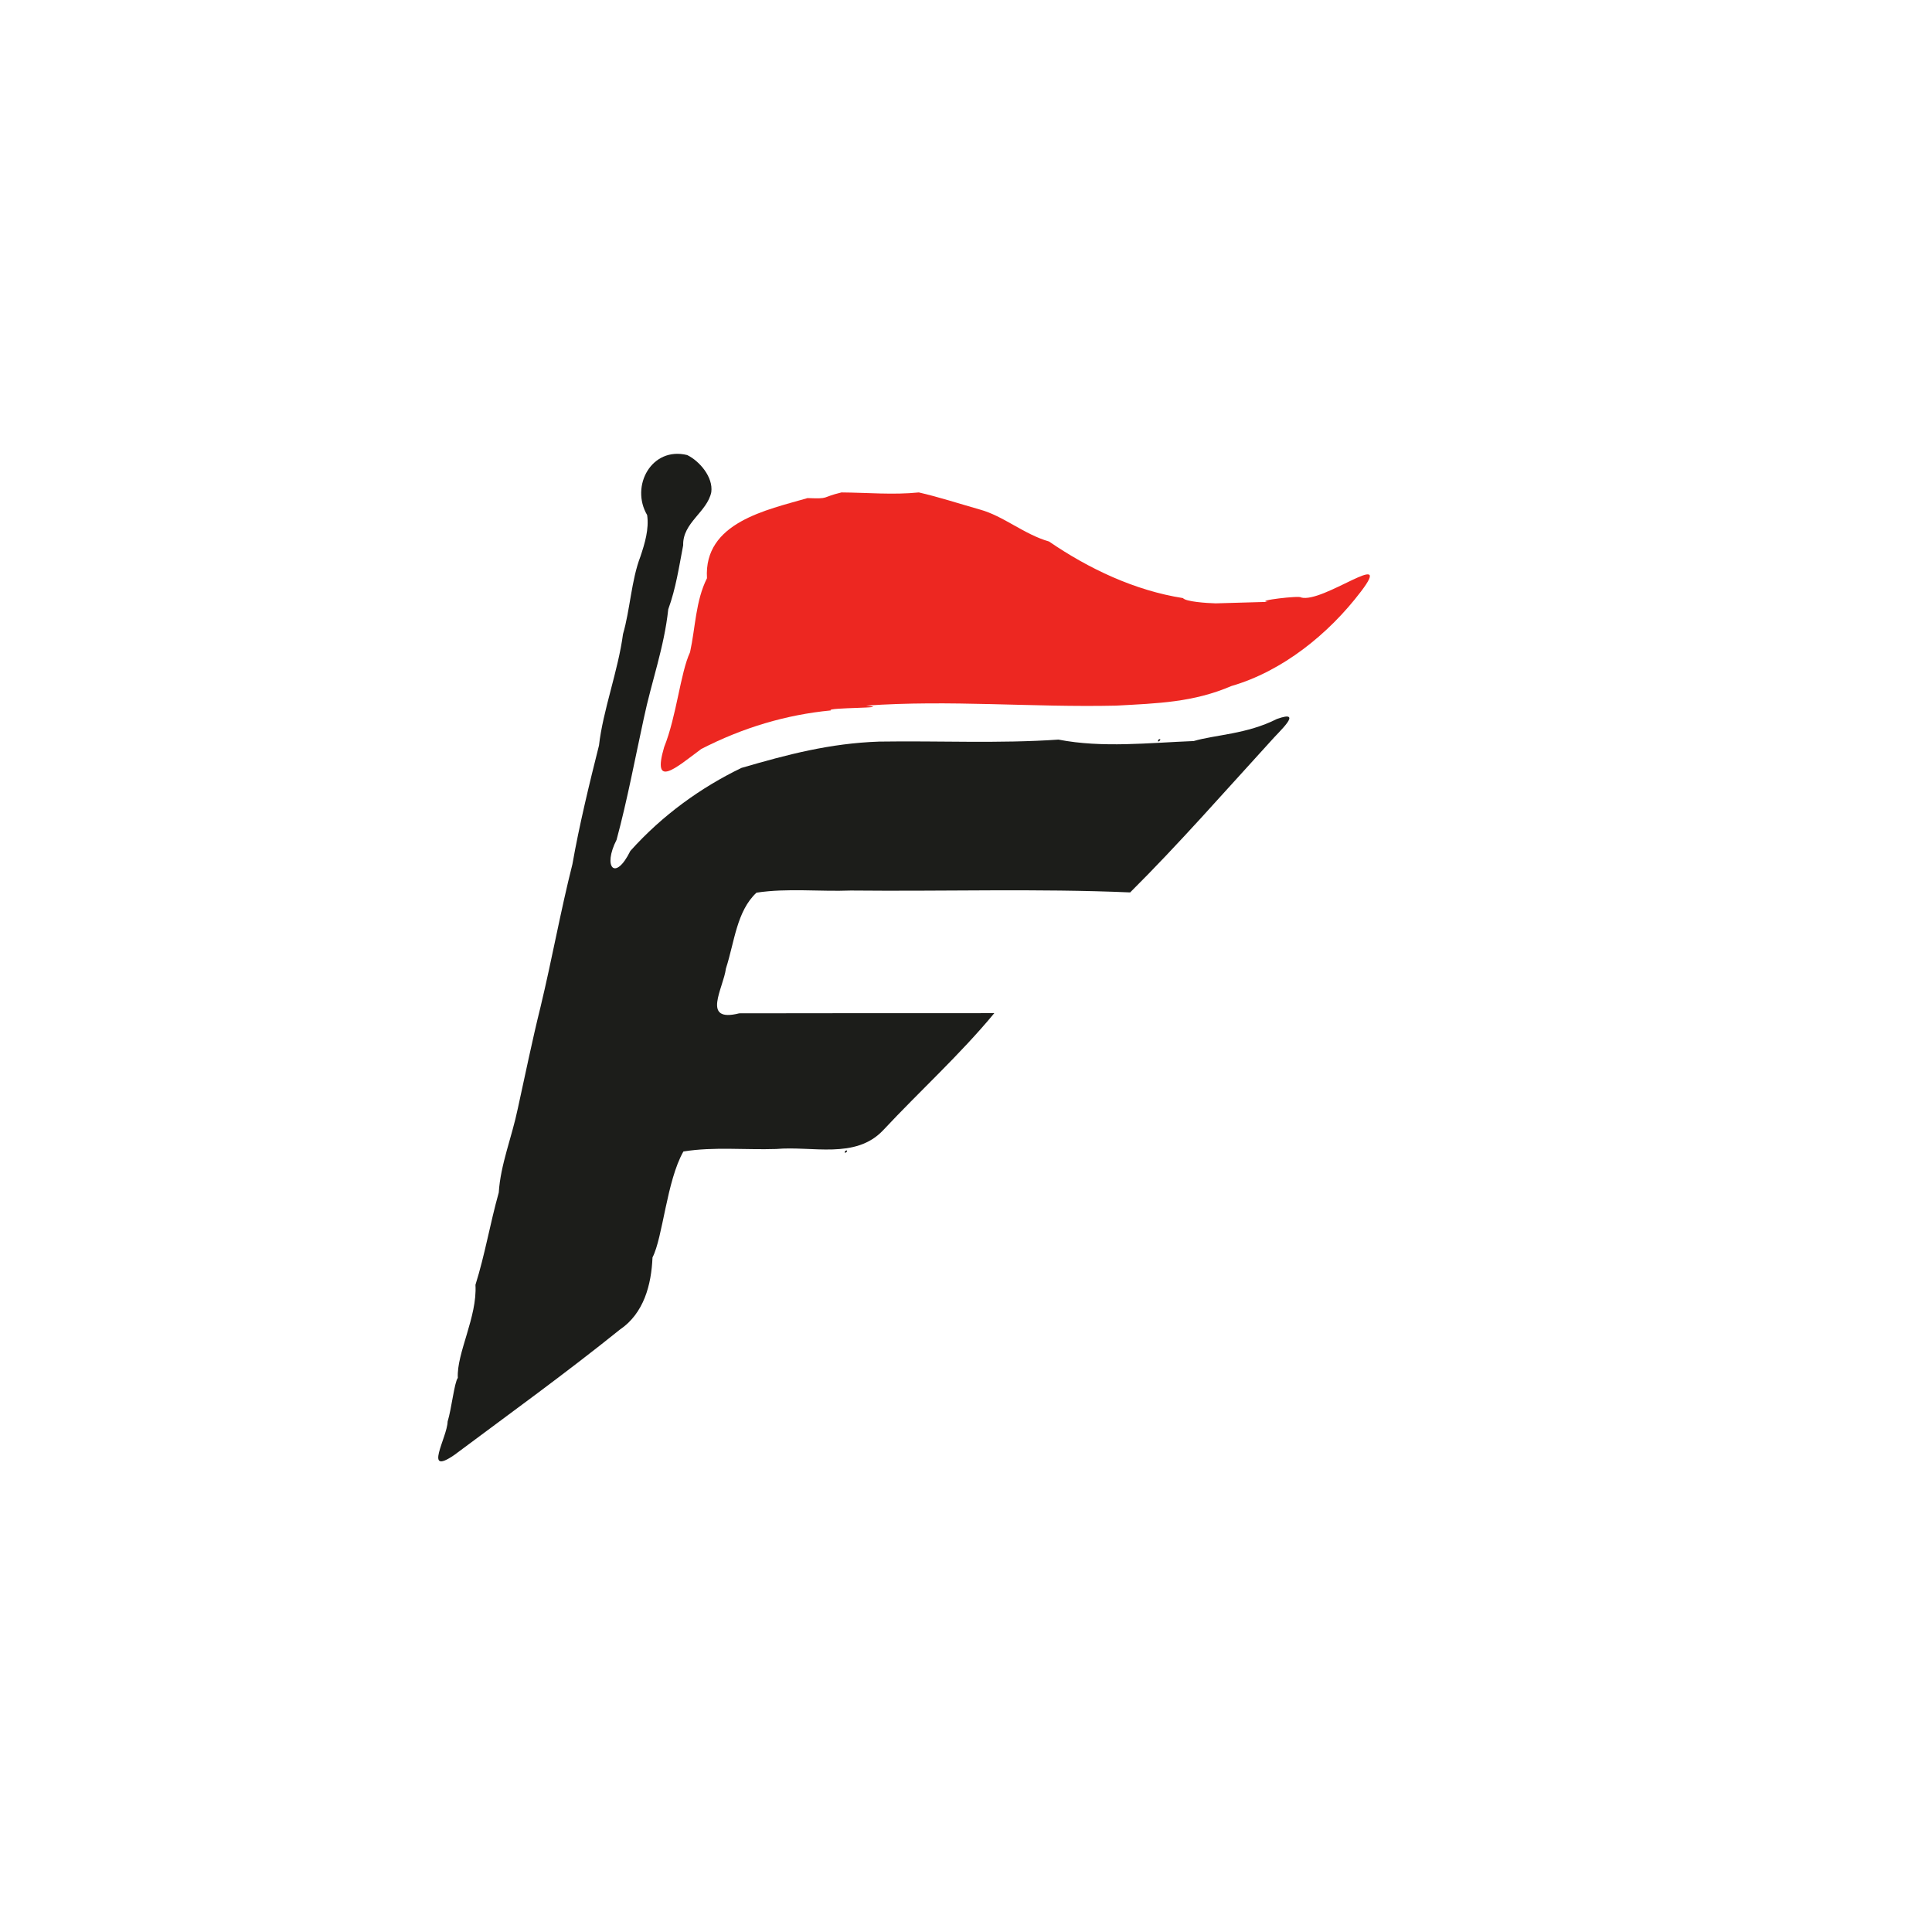 <?xml version="1.0" encoding="UTF-8" standalone="no"?>
<svg
   width="3.413in"
   height="3.413in"
   viewBox="0 0 1024 1024"
   version="1.1"
   id="svg1"
   sodipodi:docname="logo-smooth.svg"
   inkscape:version="1.4.2 (f4327f4, 2025-05-13)"
   xmlns:inkscape="http://www.inkscape.org/namespaces/inkscape"
   xmlns:sodipodi="http://sodipodi.sourceforge.net/DTD/sodipodi-0.dtd"
   xmlns="http://www.w3.org/2000/svg"
   xmlns:svg="http://www.w3.org/2000/svg">
  <defs
     id="defs1" />
  <sodipodi:namedview
     id="namedview1"
     pagecolor="#ffffff"
     bordercolor="#000000"
     borderopacity="0.25"
     inkscape:showpageshadow="2"
     inkscape:pageopacity="0.0"
     inkscape:pagecheckerboard="0"
     inkscape:deskcolor="#d1d1d1"
     inkscape:document-units="in"
     inkscape:zoom="3.5614048"
     inkscape:cx="163.83984"
     inkscape:cy="163.83984"
     inkscape:window-width="2560"
     inkscape:window-height="1369"
     inkscape:window-x="1912"
     inkscape:window-y="-8"
     inkscape:window-maximized="1"
     inkscape:current-layer="svg1" />
  <path
     d="m 448,610 c 2.748,-1.138 -1.138,2.748 0,0 z"
     id="path4" />
  <path
     d="m 614,392 c 2.748,-1.138 -1.138,2.748 0,0 z"
     id="path3" />
  <path
     d="m 446,261 c 13.669,0.093 27.363,1.391 41,0 10.562,2.413 20.919,5.808 32.332,9.058 12.497,3.407 23.47,13.178 36.668,16.942 21.05,14.439 45.526,26.02 71,30 1.415,1.887 12.389,2.656 17.309,2.791 C 653.539,319.527 662.77,319.264 672,319 c -7.415,-0.63 17.378,-3.479 17.525,-2.337 11.642,3.321 49.724,-26.667 31.837,-3.179 -17.267,22.749 -41.826,42.334 -68.671,50.12 -20.259,8.685 -38.939,9.171 -61.154,10.396 -44.196,1.004 -88.437,-3.15 -132.538,0 15.306,1.442 -21.567,0.9 -18.639,2.54 -23.624,2.273 -46.533,9.062 -68.683,20.439 C 358.234,406.973 345.417,418.454 352,396 c 6.619,-16.437 8.595,-39.295 13.741,-50.324 2.875,-13.122 2.92,-27.152 8.973,-39.215 C 372.876,276.812 406.587,270.247 428,264 c 12.236,0.443 6.714,-0.285 18,-3 z"
     id="path2"
     style="fill:#ed2721;fill-opacity:1" />
  <path
     d="m 338,256 c 0,5.467 0,6.937 0,0 z"
     id="path1" />
  <path
     d="m 343,273 c -9.063,-15.401 2.383,-36.459 21.236,-31.81 6.426,3.128 13.837,11.593 12.764,19.659 -2.202,10.613 -15.26,16.159 -14.901,28.139 -2.29,11.88 -3.824,22.692 -7.909,33.929 -2.19,20.381 -8.827,38.1 -13.004,58.019 -4.534,20.804 -8.718,43.209 -14.392,64.187 -7.441,14.499 -0.759,22.319 7.303,5.89 C 351.164,431.956 371.658,417.304 393,407 c 24.504,-7.122 46.806,-13.033 73,-13.94 31.658,-0.496 63.457,1.108 95,-1.06 23.195,4.522 47.986,1.691 71.686,0.77 11.49,-3.372 28.169,-3.616 44.088,-11.694 14.716,-5.257 0.898,6.846 -3.479,12 C 648.767,419.92 624.78,447.366 599,473 c -49.217,-2.116 -98.715,-0.487 -148.053,-1 -16.629,0.643 -33.566,-1.36 -49.984,1.133 -10.538,9.808 -11.642,26.102 -16.212,40.206 -1.302,10.392 -13.288,28.873 7.057,23.743 45.06,-0.052 90.127,-0.121 135.191,-0.083 -18.103,21.902 -39.428,41.188 -58.877,62.016 -14.762,15.674 -37.698,8.229 -56.757,9.984 -16.369,0.533 -33.019,-1.275 -49.146,1.31 -8.892,15.603 -10.885,45.598 -16.381,56.143 -0.604,14.543 -4.571,29.672 -17.341,38.308 -28.568,22.994 -58.079,44.294 -87.727,66.421 -16.661,11.433 -3.724,-9.219 -3.518,-17.752 2.1,-6.802 3.542,-20.677 5.402,-23.122 C 241.92,717.317 253.04,697.901 252,681 c 5.087,-16.209 7.641,-32.061 12.357,-48.941 0.94,-14.94 6.927,-29.215 10.115,-44.626 4.019,-18.276 7.565,-35.792 12.05,-53.859 6.078,-25.303 10.569,-50.569 16.871,-75.525 3.534,-20.235 9.144,-43.366 14.089,-62.968 2.059,-18.437 10.182,-39.679 12.725,-59.013 3.759,-12.835 4.419,-28.635 9.232,-41.111 C 341.745,288.108 344.087,280.348 343,273 Z"
     id="Selection"
     style="fill:#1c1d1a;fill-opacity:1" />
</svg>
